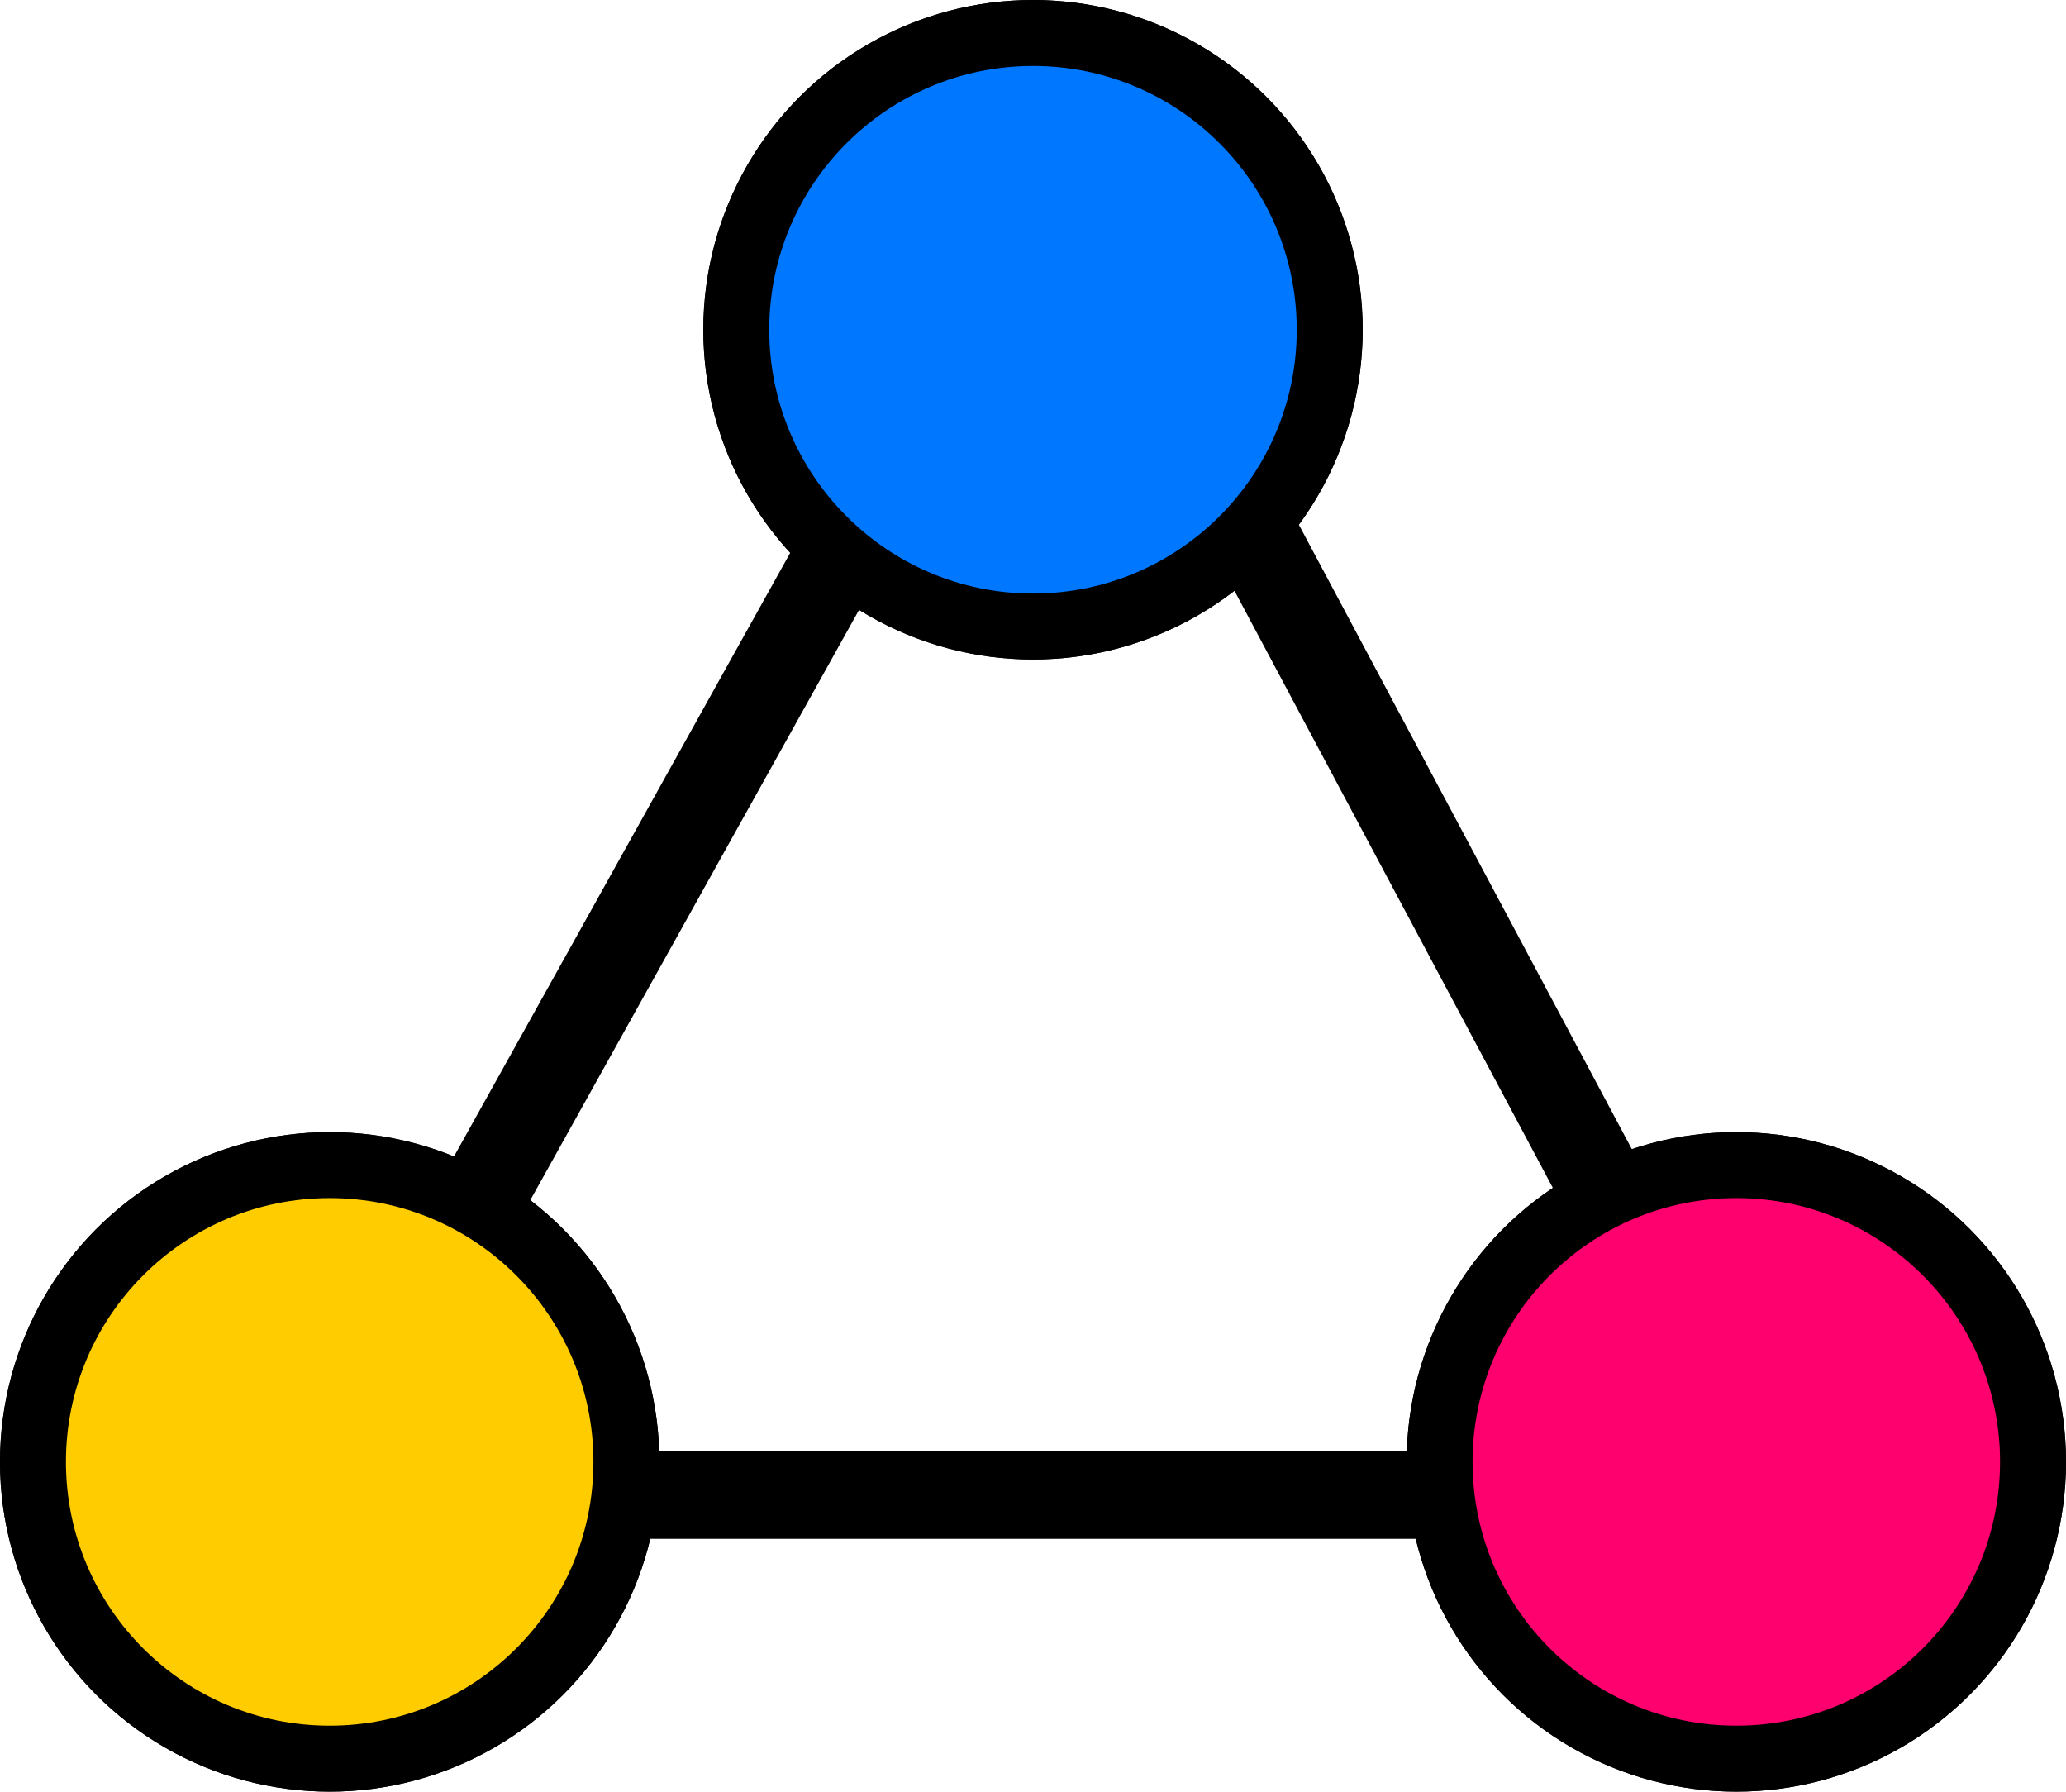 <svg width="188" height="163" viewBox="0 0 188 163" fill="none" xmlns="http://www.w3.org/2000/svg">
<circle cx="30" cy="133" r="30" fill="black"/>
<circle cx="30" cy="133" r="30" fill="black"/>
<circle cx="158" cy="133" r="30" fill="black"/>
<circle cx="158" cy="133" r="30" fill="black"/>
<circle cx="94" cy="30" r="30" fill="black"/>
<circle cx="94" cy="30" r="30" fill="black"/>
<line x1="108.529" y1="38.118" x2="148.529" y2="113.118" stroke="black" stroke-width="8"/>
<line x1="56" y1="136" x2="134" y2="136" stroke="black" stroke-width="8"/>
<line x1="41.506" y1="113.083" x2="75.506" y2="52.053" stroke="black" stroke-width="8"/>
<circle cx="158" cy="133" r="24" fill="#FF006F"/>
<circle cx="94" cy="30" r="24" fill="#0077FF"/>
<circle cx="30" cy="133" r="24" fill="#FFCC00"/>
</svg>

